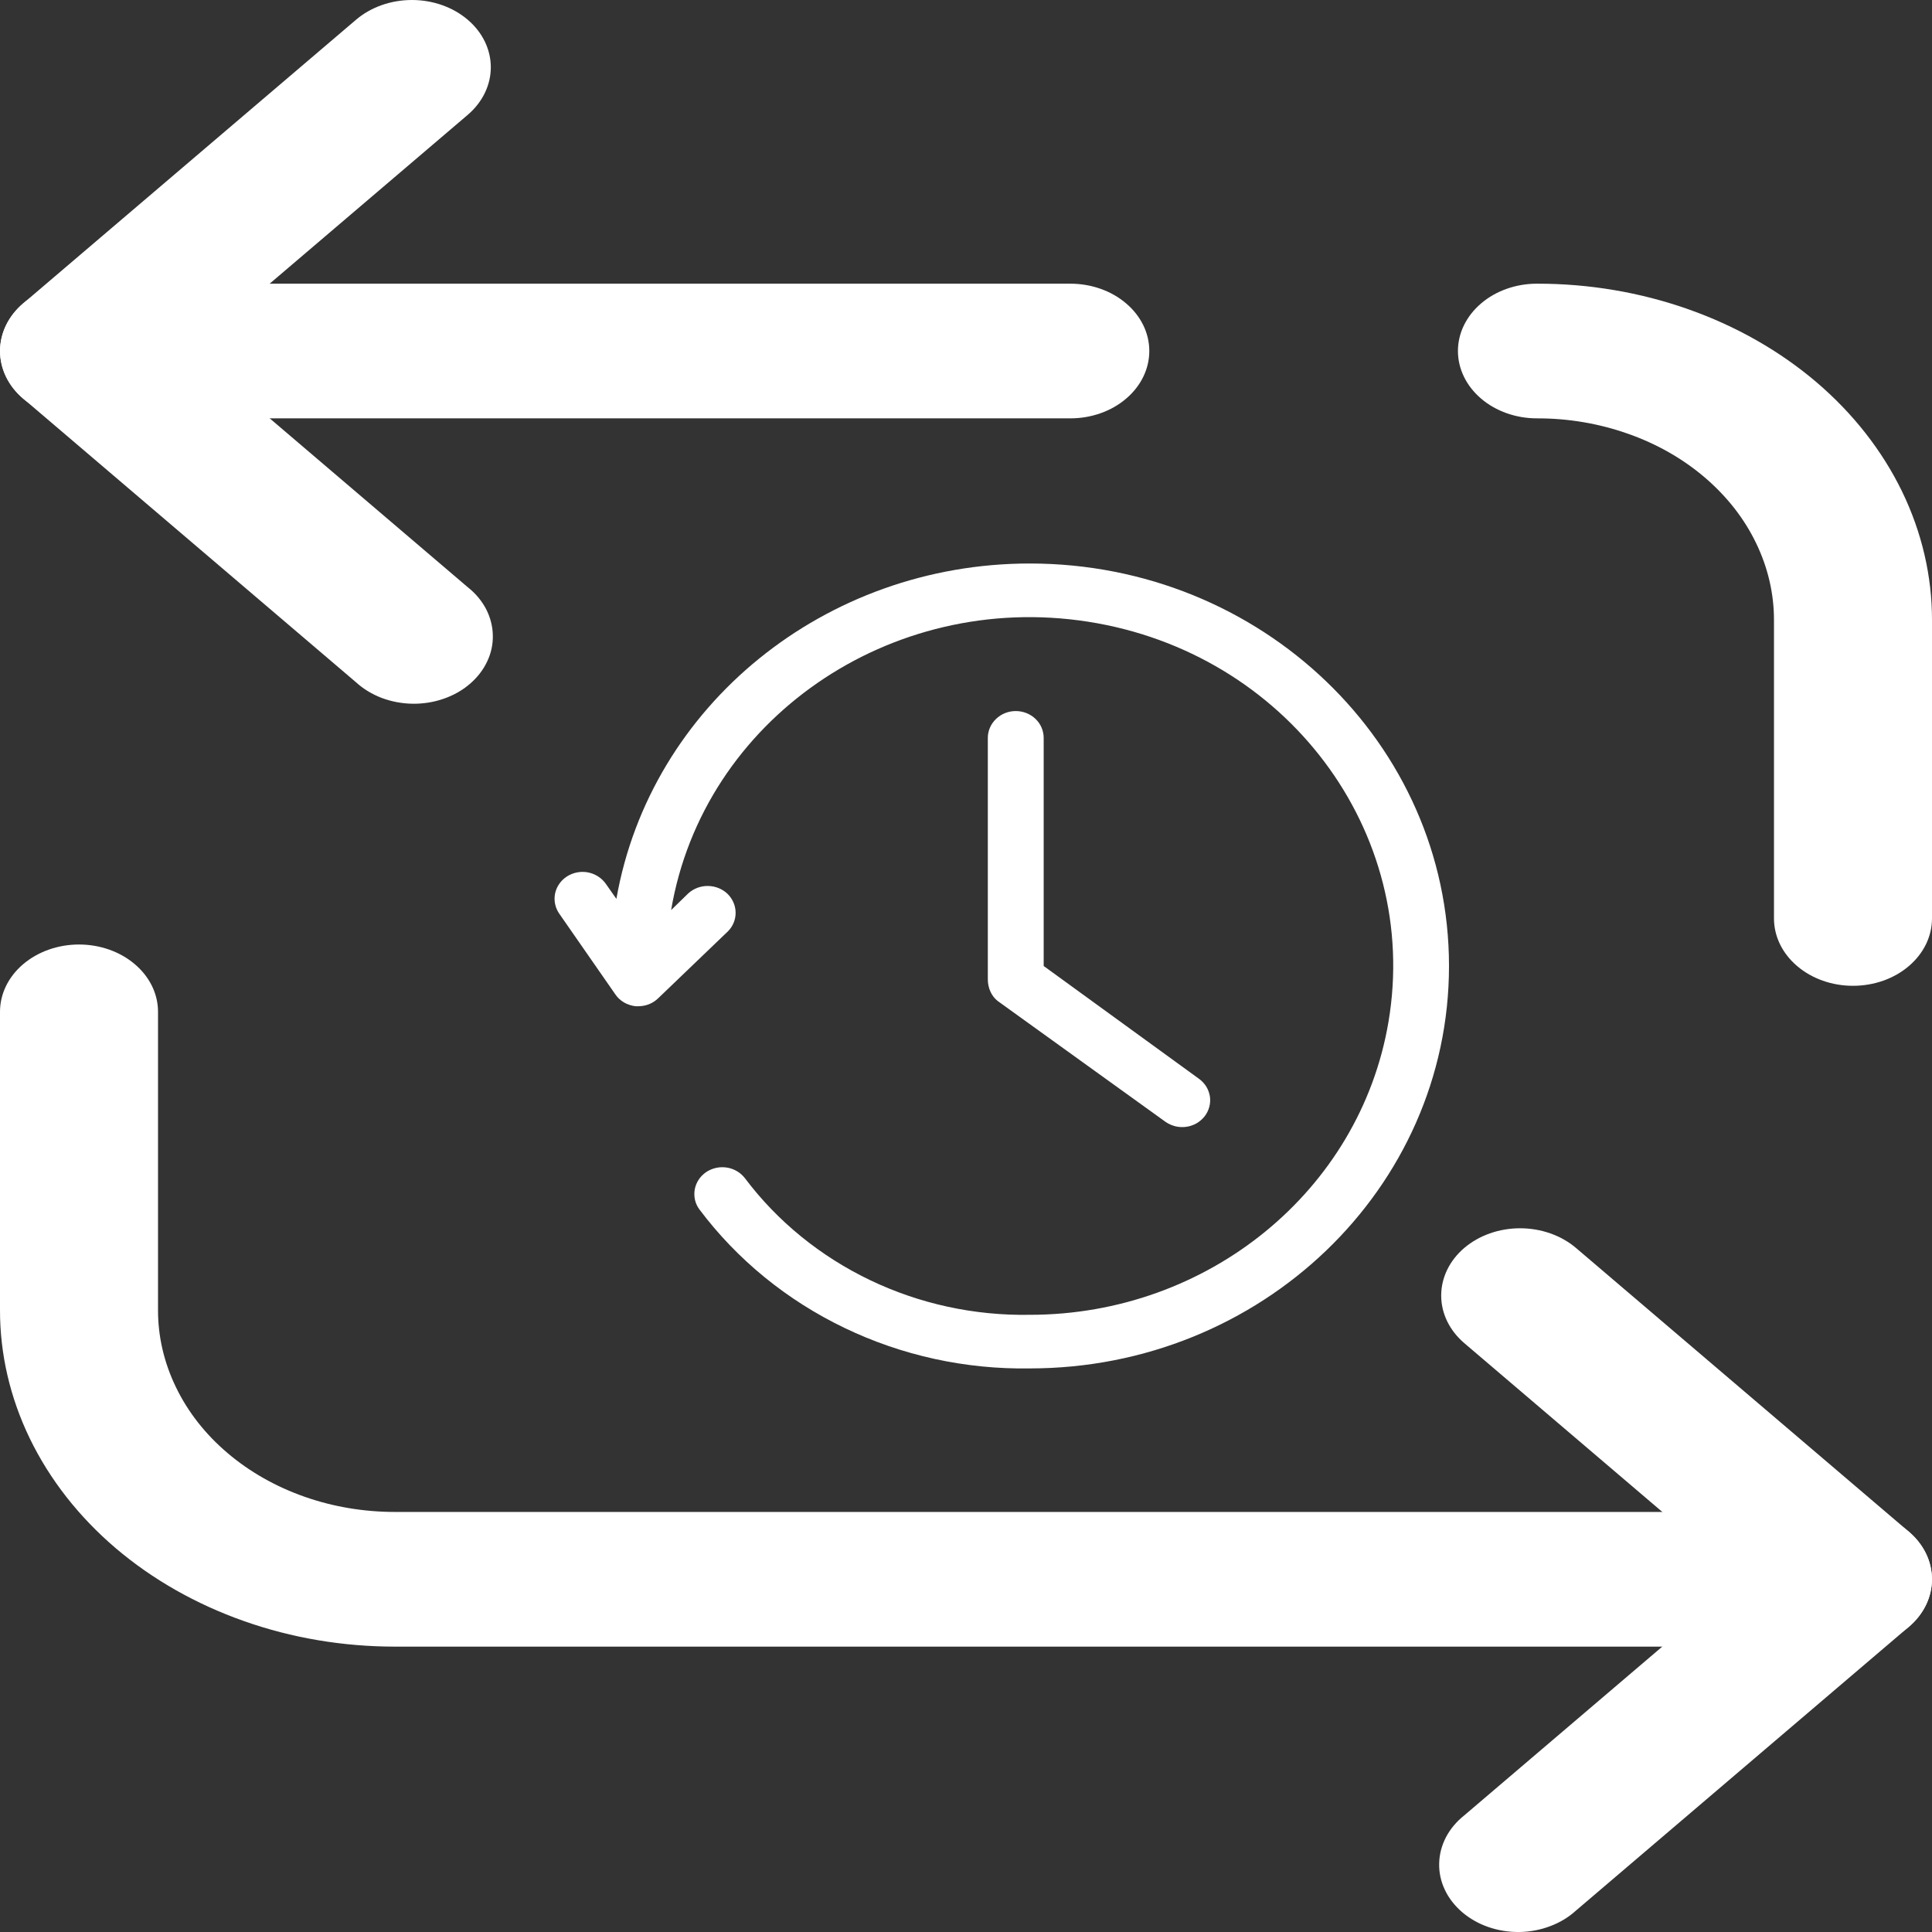 <svg width="24" height="24" viewBox="0 0 24 24" fill="none" xmlns="http://www.w3.org/2000/svg">
<rect x="0" y="0" width="24" height="24" fill="#333333" stroke="none"/>
<path d="M12.394 12.435L14.477 13.935C14.514 13.961 14.556 13.98 14.6 13.991C14.644 14.002 14.69 14.004 14.735 13.998C14.78 13.992 14.823 13.977 14.863 13.955C14.902 13.932 14.936 13.903 14.964 13.868C14.991 13.833 15.011 13.793 15.022 13.751C15.034 13.708 15.036 13.664 15.03 13.621C15.023 13.578 15.008 13.536 14.985 13.498C14.961 13.46 14.931 13.428 14.894 13.401L12.965 12V9.167C12.965 9.078 12.929 8.993 12.864 8.931C12.799 8.868 12.71 8.833 12.618 8.833C12.526 8.833 12.438 8.868 12.373 8.931C12.308 8.993 12.271 9.078 12.271 9.167V12.166C12.271 12.277 12.319 12.377 12.394 12.435Z" fill="white"/>
<path d="M12.792 7C10.251 7 8.08 8.761 7.657 11.166L7.525 10.978C7.473 10.905 7.393 10.854 7.303 10.837C7.212 10.82 7.119 10.839 7.042 10.888C6.966 10.938 6.913 11.014 6.895 11.101C6.878 11.188 6.897 11.278 6.948 11.351L7.643 12.351C7.671 12.393 7.708 12.427 7.752 12.453C7.796 12.478 7.845 12.494 7.896 12.5H7.931C7.977 12.499 8.022 12.491 8.064 12.474C8.106 12.457 8.144 12.432 8.176 12.401L9.044 11.568C9.106 11.505 9.14 11.421 9.138 11.334C9.137 11.248 9.1 11.165 9.037 11.103C8.973 11.042 8.886 11.007 8.796 11.006C8.706 11.004 8.618 11.037 8.552 11.096L8.337 11.305C8.737 8.943 11.056 7.339 13.516 7.723C15.977 8.107 17.648 10.332 17.248 12.695C16.893 14.792 15.005 16.333 12.792 16.333C12.104 16.345 11.423 16.197 10.808 15.902C10.192 15.607 9.659 15.174 9.256 14.639C9.229 14.604 9.196 14.573 9.157 14.55C9.118 14.527 9.075 14.511 9.03 14.504C8.985 14.497 8.939 14.498 8.895 14.508C8.85 14.518 8.808 14.536 8.771 14.561C8.734 14.587 8.702 14.619 8.678 14.656C8.654 14.693 8.638 14.734 8.63 14.777C8.623 14.821 8.624 14.865 8.634 14.908C8.644 14.95 8.663 14.991 8.69 15.026C9.157 15.648 9.775 16.152 10.489 16.495C11.203 16.839 11.993 17.012 12.792 16.999C15.668 16.999 18 14.761 18 12C18 9.238 15.668 7 12.792 7Z" fill="white"/>
<path fill-rule="evenodd" clip-rule="evenodd" d="M18.111 4.36C18.111 4.138 18.215 3.926 18.399 3.769C18.583 3.612 18.832 3.524 19.093 3.524C19.737 3.523 20.376 3.631 20.971 3.841C21.567 4.051 22.108 4.359 22.564 4.747C23.02 5.136 23.381 5.597 23.628 6.105C23.874 6.613 24.001 7.157 24 7.706V11.409C24 11.631 23.897 11.844 23.712 12.001C23.529 12.158 23.279 12.246 23.018 12.246C22.758 12.246 22.509 12.158 22.325 12.001C22.14 11.844 22.037 11.631 22.037 11.409V7.706C22.038 7.377 21.962 7.05 21.814 6.745C21.667 6.44 21.45 6.164 21.176 5.93C20.903 5.697 20.578 5.512 20.22 5.387C19.863 5.261 19.48 5.196 19.093 5.197C18.832 5.197 18.583 5.109 18.399 4.952C18.215 4.795 18.111 4.582 18.111 4.36ZM0 4.36C0 4.138 0.103 3.926 0.287 3.769C0.472 3.612 0.721 3.524 0.981 3.524H13.296C13.556 3.524 13.806 3.612 13.989 3.769C14.174 3.926 14.277 4.138 14.277 4.36C14.277 4.582 14.174 4.795 13.989 4.952C13.806 5.109 13.556 5.197 13.296 5.197H0.981C0.721 5.197 0.472 5.109 0.287 4.952C0.103 4.795 0 4.582 0 4.36Z" fill="white"/>
<path fill-rule="evenodd" clip-rule="evenodd" d="M5.81 0.245C5.994 0.401 6.097 0.614 6.097 0.836C6.097 1.057 5.994 1.27 5.81 1.427L2.369 4.36L5.81 7.294C5.907 7.37 5.984 7.463 6.038 7.565C6.091 7.668 6.12 7.779 6.122 7.891C6.125 8.003 6.101 8.115 6.051 8.219C6.002 8.323 5.928 8.418 5.835 8.497C5.742 8.577 5.631 8.639 5.509 8.681C5.387 8.723 5.256 8.744 5.124 8.742C4.992 8.74 4.862 8.715 4.742 8.67C4.621 8.624 4.513 8.558 4.423 8.476L0.288 4.951C0.104 4.795 0.001 4.582 0.001 4.36C0.001 4.139 0.104 3.926 0.288 3.769L4.423 0.245C4.607 0.088 4.857 0 5.117 0C5.377 0 5.626 0.088 5.81 0.245ZM0.981 11.733C1.242 11.733 1.491 11.821 1.675 11.978C1.86 12.135 1.963 12.347 1.963 12.569V16.272C1.962 16.602 2.038 16.928 2.186 17.233C2.333 17.538 2.55 17.815 2.824 18.048C3.097 18.281 3.422 18.466 3.78 18.592C4.137 18.718 4.52 18.782 4.907 18.782H23.018C23.279 18.782 23.529 18.87 23.712 19.027C23.897 19.183 24 19.396 24 19.618C24 19.84 23.897 20.053 23.712 20.21C23.529 20.366 23.279 20.455 23.018 20.455H4.907C4.263 20.455 3.624 20.348 3.029 20.137C2.433 19.927 1.892 19.619 1.436 19.231C0.98 18.842 0.619 18.381 0.372 17.873C0.126 17.366 -0.001 16.822 2.79793e-06 16.272V12.569C2.79793e-06 12.347 0.103 12.135 0.287 11.978C0.472 11.821 0.721 11.733 0.981 11.733Z" fill="white"/>
<path fill-rule="evenodd" clip-rule="evenodd" d="M18.19 15.502C18.374 15.346 18.623 15.258 18.883 15.258C19.143 15.258 19.393 15.346 19.577 15.502L23.712 19.027C23.896 19.184 23.999 19.396 23.999 19.618C23.999 19.84 23.896 20.052 23.712 20.209L19.577 23.734C19.487 23.816 19.379 23.882 19.258 23.927C19.138 23.973 19.008 23.998 18.876 24C18.744 24.002 18.613 23.981 18.491 23.939C18.369 23.897 18.258 23.834 18.165 23.755C18.072 23.675 17.998 23.581 17.949 23.477C17.899 23.372 17.875 23.261 17.878 23.149C17.88 23.036 17.909 22.926 17.962 22.823C18.016 22.72 18.093 22.628 18.19 22.551L21.631 19.618L18.19 16.685C18.006 16.528 17.903 16.315 17.903 16.094C17.903 15.872 18.006 15.659 18.19 15.502Z" fill="white"/>
</svg>
